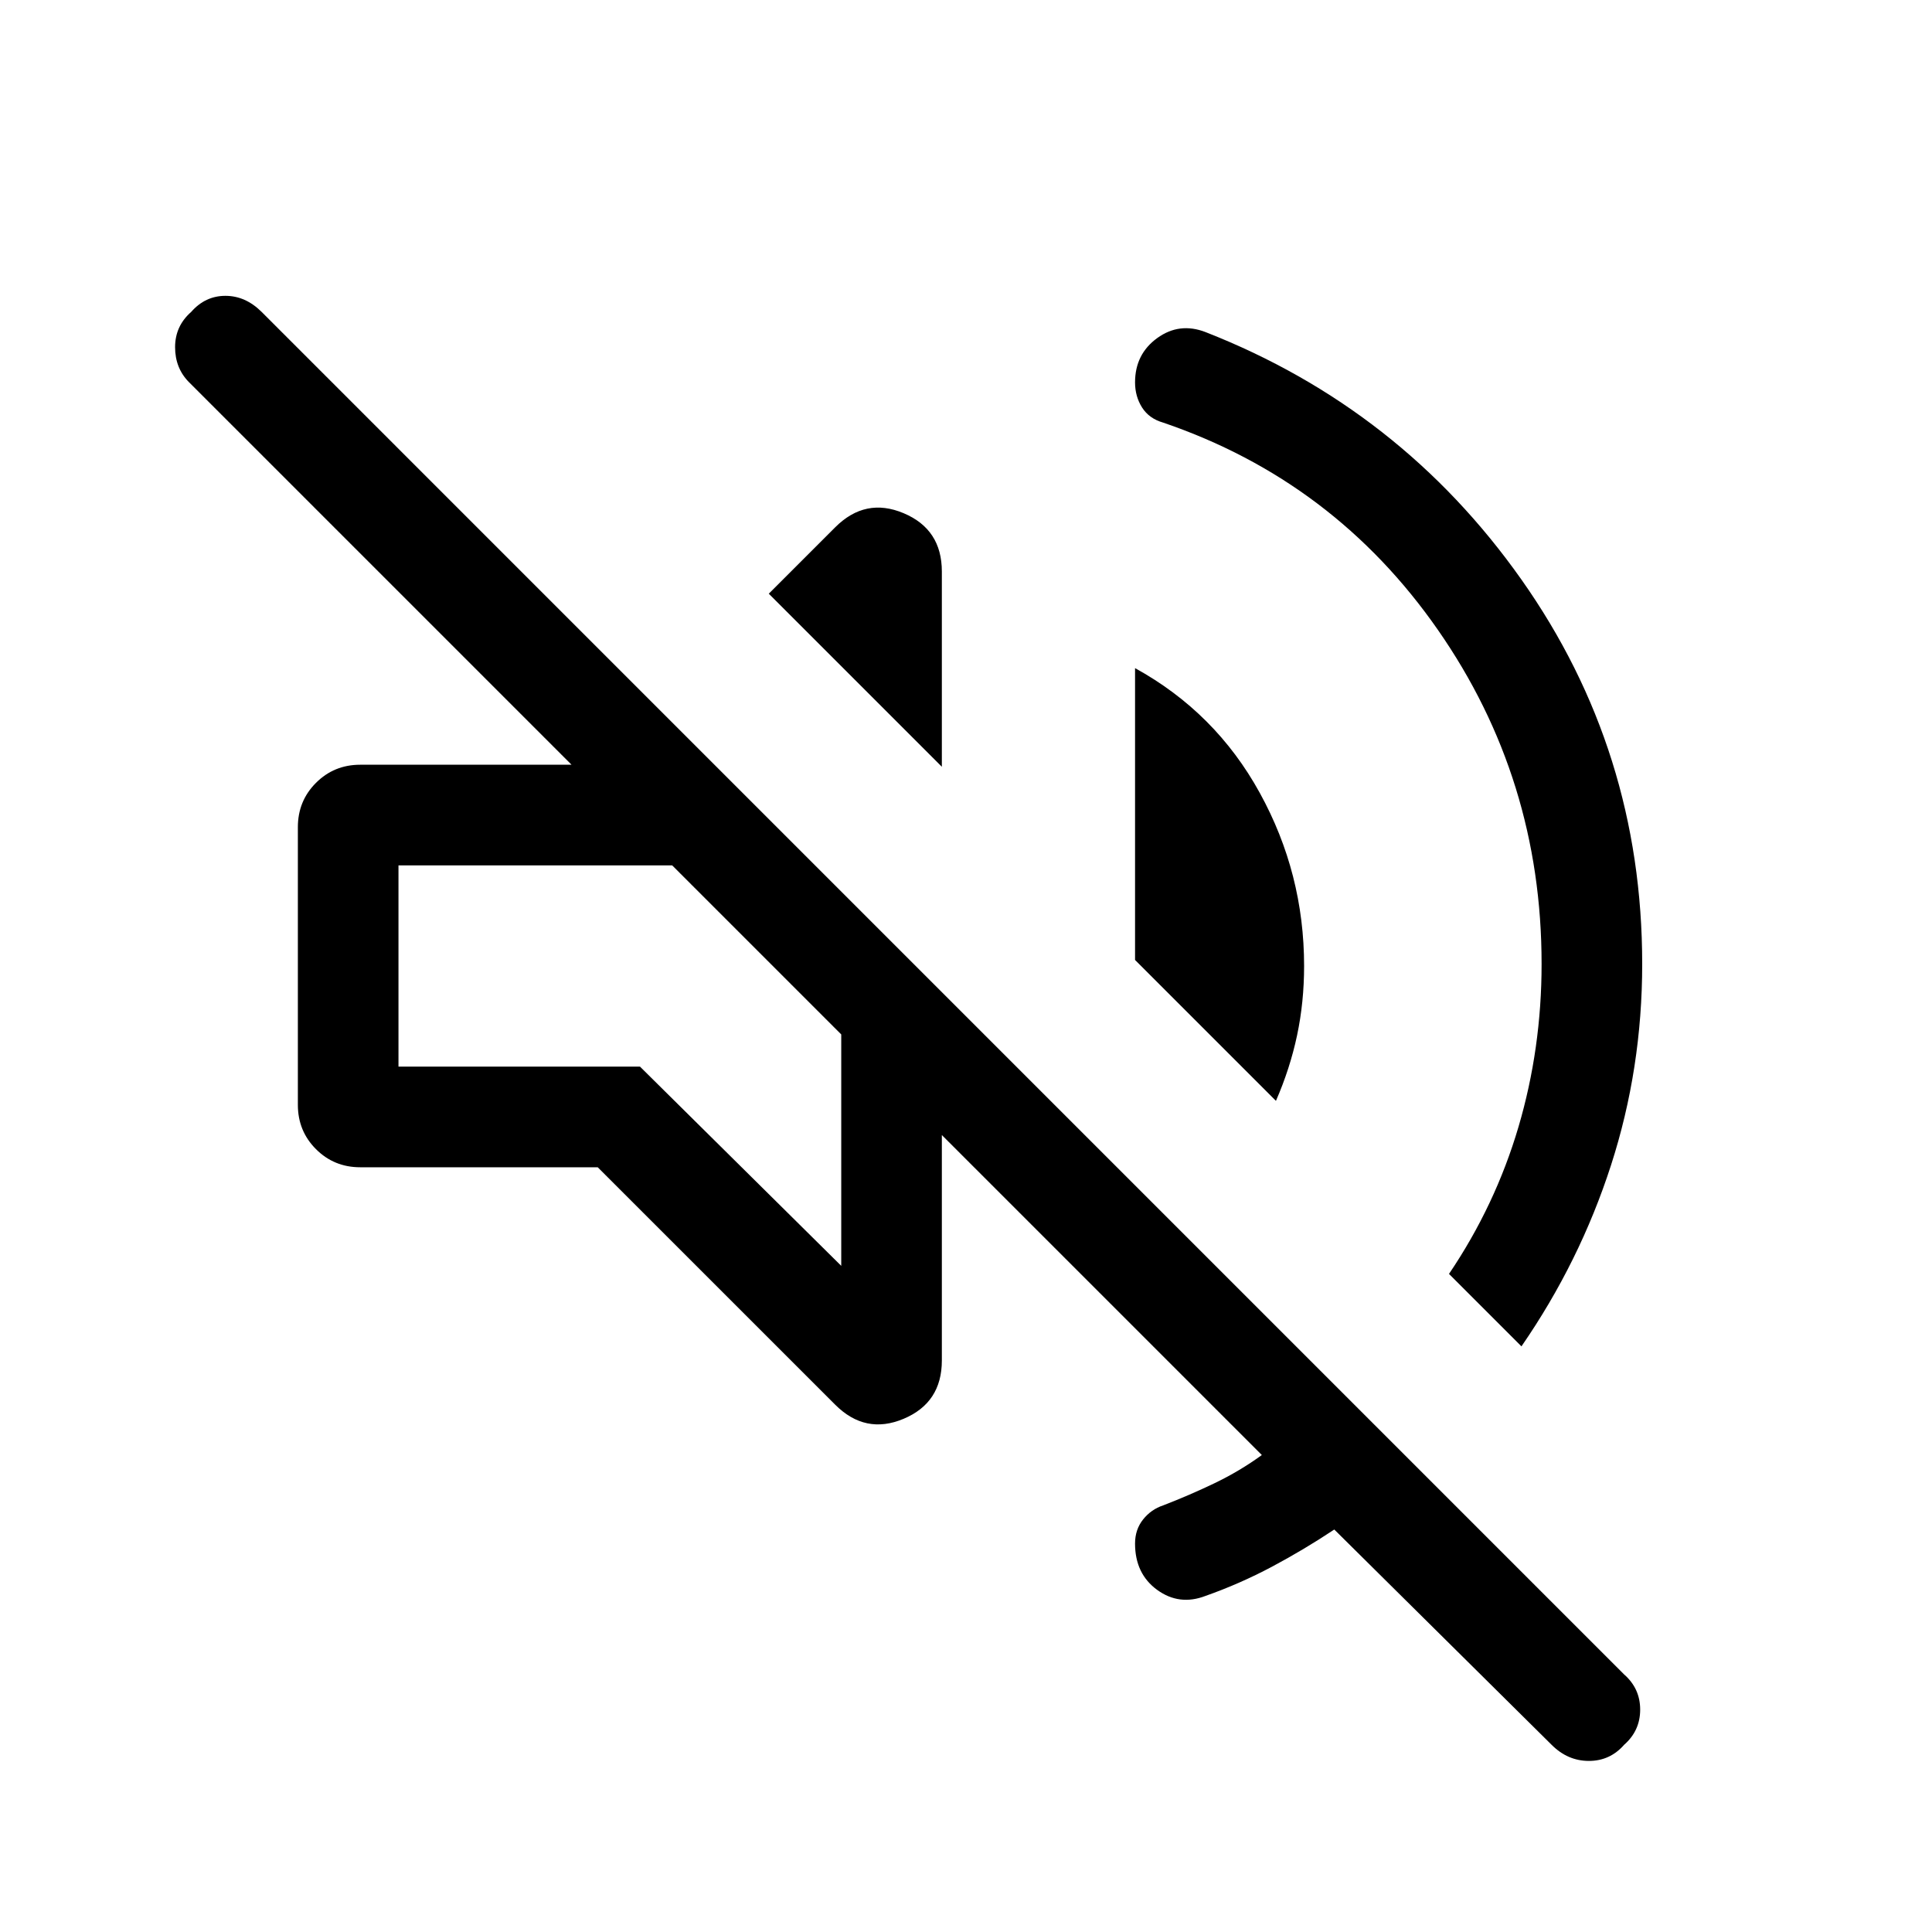 <svg xmlns="http://www.w3.org/2000/svg" height="40" width="40"><path d="M32.125 36.125 27.625 31.667Q27 32.083 26.333 32.438Q25.667 32.792 24.958 33.042Q24.417 33.25 23.958 32.917Q23.5 32.583 23.5 31.958Q23.5 31.667 23.667 31.458Q23.833 31.25 24.083 31.167Q24.625 30.958 25.146 30.708Q25.667 30.458 26.125 30.125L19.5 23.5V28.167Q19.5 29.042 18.708 29.375Q17.917 29.708 17.292 29.083L12.375 24.167H7.458Q6.917 24.167 6.542 23.792Q6.167 23.417 6.167 22.875V17.125Q6.167 16.583 6.542 16.208Q6.917 15.833 7.458 15.833H11.833L3.917 7.917Q3.625 7.625 3.625 7.188Q3.625 6.75 3.958 6.458Q4.25 6.125 4.667 6.125Q5.083 6.125 5.417 6.458L33.625 34.667Q33.958 34.958 33.958 35.396Q33.958 35.833 33.625 36.125Q33.333 36.458 32.896 36.458Q32.458 36.458 32.125 36.125ZM24.958 6.875Q29 8.458 31.5 12Q34 15.542 34 19.958Q34 22.125 33.354 24.125Q32.708 26.125 31.5 27.875L30 26.375Q30.958 24.958 31.438 23.333Q31.917 21.708 31.917 19.958Q31.917 16.125 29.771 13.042Q27.625 9.958 24.083 8.75Q23.792 8.667 23.646 8.438Q23.5 8.208 23.5 7.917Q23.5 7.333 23.958 7Q24.417 6.667 24.958 6.875ZM15.667 19.708ZM26.417 22.792 23.5 19.875V13.833Q25.167 14.75 26.083 16.417Q27 18.083 27 20Q27 20.75 26.854 21.438Q26.708 22.125 26.417 22.792ZM19.5 15.875 15.917 12.292 17.292 10.917Q17.917 10.292 18.708 10.625Q19.5 10.958 19.5 11.833ZM17.417 26.208V21.417L13.917 17.917H8.25V22.083H13.25Z"/></svg>